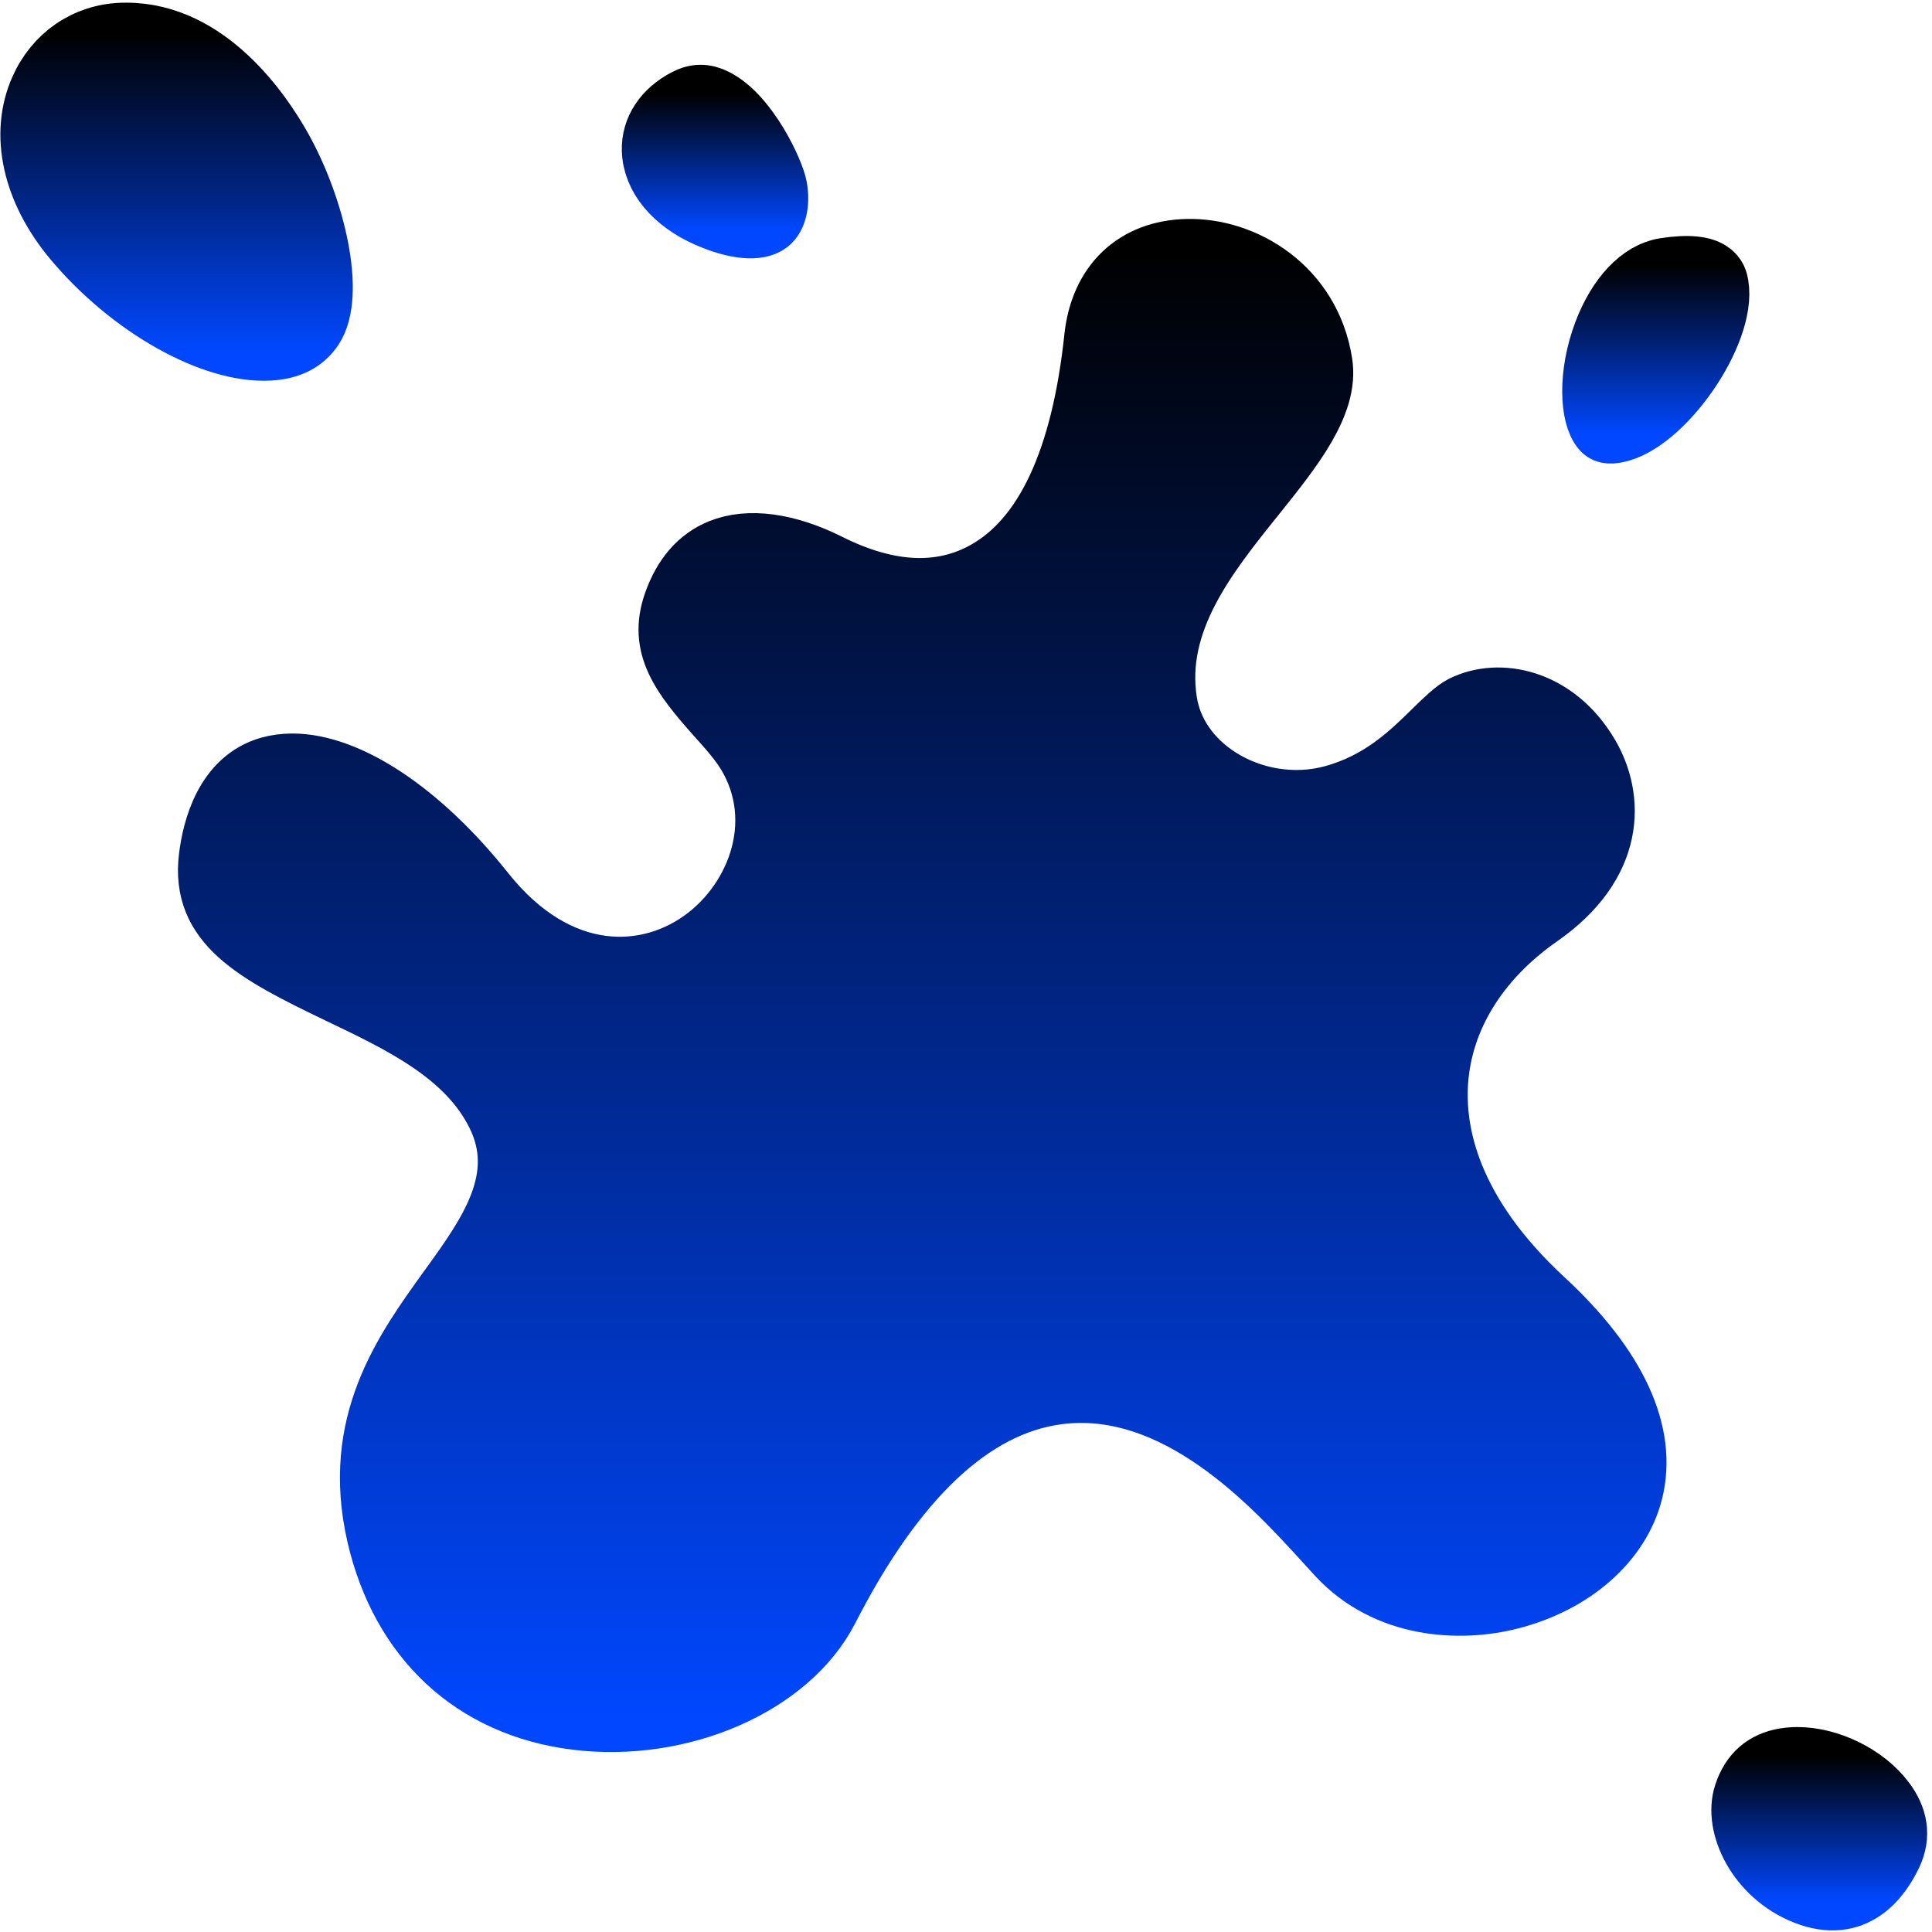 <svg width="99" height="99" viewBox="0 0 99 99" fill="none" xmlns="http://www.w3.org/2000/svg">
<path d="M83.71 76.454C83.055 79.042 80.652 81.161 77.433 81.989C74.765 82.677 71.026 82.453 68.519 79.764C68.324 79.555 68.111 79.323 67.882 79.068C65.214 76.136 60.248 70.685 54.177 71.497C49.854 72.078 45.925 75.777 42.489 82.494C40.49 86.403 34.903 88.841 29.498 88.167C24.221 87.508 20.494 84.044 19.262 78.66C17.956 72.931 20.628 69.228 22.986 65.959C24.97 63.215 27.021 60.373 25.396 57.119C23.881 54.075 20.569 52.491 17.365 50.96C12.937 48.841 10.243 47.365 10.662 43.928C10.841 42.457 11.485 39.896 13.791 39.244C14.169 39.139 14.565 39.087 14.985 39.087C17.848 39.087 21.579 41.536 24.865 45.669C28.63 50.406 33.263 50.23 36.186 47.953C37.62 46.837 38.653 45.205 39.023 43.479C39.439 41.543 39.012 39.622 37.829 38.065C37.492 37.619 37.107 37.188 36.695 36.732C34.843 34.654 33.686 33.126 34.465 30.898C34.955 29.494 35.771 28.554 36.894 28.101C38.353 27.51 40.344 27.775 42.496 28.854C45.502 30.359 48.17 30.494 50.419 29.262C53.481 27.584 55.367 23.559 56.033 17.291C56.329 14.495 58.122 12.783 60.828 12.72C63.762 12.645 67.198 14.682 67.804 18.595C68.137 20.725 66.281 23.035 64.316 25.484C61.913 28.476 59.192 31.868 59.847 35.96C60.09 37.499 61.03 38.862 62.482 39.802C64.181 40.899 66.348 41.24 68.275 40.712C70.712 40.049 72.213 38.578 73.418 37.395C73.972 36.852 74.499 36.339 74.918 36.125C76.801 35.182 79.728 35.743 81.445 38.634C82.789 40.899 82.834 44.288 78.927 47.01C75.802 49.189 73.957 52.177 73.732 55.423C73.549 58.044 74.342 62.099 79.147 66.547C82.898 70.014 84.469 73.44 83.71 76.454Z" fill="url(#paint0_linear)" stroke="url(#paint1_linear)" stroke-width="3" stroke-miterlimit="10" stroke-linecap="round" stroke-linejoin="round"/>
<path d="M16.089 16.846C15.606 17.565 14.861 17.947 13.802 18.003C10.864 18.168 6.635 15.783 3.742 12.334C1.613 9.799 0.965 6.882 2.009 4.538C2.784 2.794 4.367 1.708 6.238 1.64C6.317 1.637 6.396 1.637 6.474 1.637C10.707 1.637 13.476 5.77 14.483 7.571C16.197 10.638 17.249 15.097 16.089 16.846Z" fill="url(#paint2_linear)" stroke="url(#paint3_linear)" stroke-width="3" stroke-miterlimit="10" stroke-linecap="round" stroke-linejoin="round"/>
<path d="M39.428 11.473C38.862 11.914 37.665 11.802 36.228 11.169C34.48 10.402 33.406 9.106 33.364 7.706C33.331 6.601 33.971 5.628 35.12 5.029C35.651 4.752 36.134 4.752 36.673 5.021C38.372 5.867 39.727 8.788 39.865 9.6C40.008 10.432 39.839 11.15 39.428 11.473Z" fill="url(#paint4_linear)" stroke="url(#paint5_linear)" stroke-width="3" stroke-miterlimit="10" stroke-linecap="round" stroke-linejoin="round"/>
<path d="M82.789 22.23C82.273 22.32 82.123 22.14 82.033 22.031C81.438 21.316 81.311 19.201 82.127 17.033C82.842 15.142 84.024 13.891 85.289 13.693C87.883 13.285 88.044 14.239 88.104 14.599C88.519 17.093 85.241 21.799 82.789 22.23Z" fill="url(#paint6_linear)" stroke="url(#paint7_linear)" stroke-width="3" stroke-miterlimit="10" stroke-linecap="round" stroke-linejoin="round"/>
<path d="M97 95.03C96.427 96.255 95.084 98.157 92.471 97.12C90.008 96.142 88.777 93.566 89.32 91.919C89.675 90.844 90.372 90.23 91.446 90.05C91.659 90.017 91.88 89.998 92.104 89.998C93.725 89.998 95.596 90.893 96.599 92.215C97.307 93.139 97.438 94.087 97 95.03Z" fill="url(#paint8_linear)" stroke="url(#paint9_linear)" stroke-width="3" stroke-miterlimit="10" stroke-linecap="round" stroke-linejoin="round"/>
<defs>
<linearGradient id="paint0_linear" x1="47.258" y1="12.718" x2="47.258" y2="88.278" gradientUnits="userSpaceOnUse">
<stop/>
<stop offset="1" stop-color="#0047FF"/>
</linearGradient>
<linearGradient id="paint1_linear" x1="47.258" y1="12.718" x2="47.258" y2="88.278" gradientUnits="userSpaceOnUse">
<stop/>
<stop offset="1" stop-color="#0047FF"/>
</linearGradient>
<linearGradient id="paint2_linear" x1="9.049" y1="1.637" x2="9.049" y2="18.011" gradientUnits="userSpaceOnUse">
<stop/>
<stop offset="1" stop-color="#0047FF"/>
</linearGradient>
<linearGradient id="paint3_linear" x1="9.049" y1="1.637" x2="9.049" y2="18.011" gradientUnits="userSpaceOnUse">
<stop/>
<stop offset="1" stop-color="#0047FF"/>
</linearGradient>
<linearGradient id="paint4_linear" x1="36.639" y1="4.82" x2="36.639" y2="11.739" gradientUnits="userSpaceOnUse">
<stop/>
<stop offset="1" stop-color="#0047FF"/>
</linearGradient>
<linearGradient id="paint5_linear" x1="36.639" y1="4.82" x2="36.639" y2="11.739" gradientUnits="userSpaceOnUse">
<stop/>
<stop offset="1" stop-color="#0047FF"/>
</linearGradient>
<linearGradient id="paint6_linear" x1="84.845" y1="13.593" x2="84.845" y2="22.254" gradientUnits="userSpaceOnUse">
<stop/>
<stop offset="1" stop-color="#0047FF"/>
</linearGradient>
<linearGradient id="paint7_linear" x1="84.845" y1="13.593" x2="84.845" y2="22.254" gradientUnits="userSpaceOnUse">
<stop/>
<stop offset="1" stop-color="#0047FF"/>
</linearGradient>
<linearGradient id="paint8_linear" x1="93.223" y1="89.998" x2="93.223" y2="97.418" gradientUnits="userSpaceOnUse">
<stop/>
<stop offset="1" stop-color="#0047FF"/>
</linearGradient>
<linearGradient id="paint9_linear" x1="93.223" y1="89.998" x2="93.223" y2="97.418" gradientUnits="userSpaceOnUse">
<stop/>
<stop offset="1" stop-color="#0047FF"/>
</linearGradient>
</defs>
</svg>
